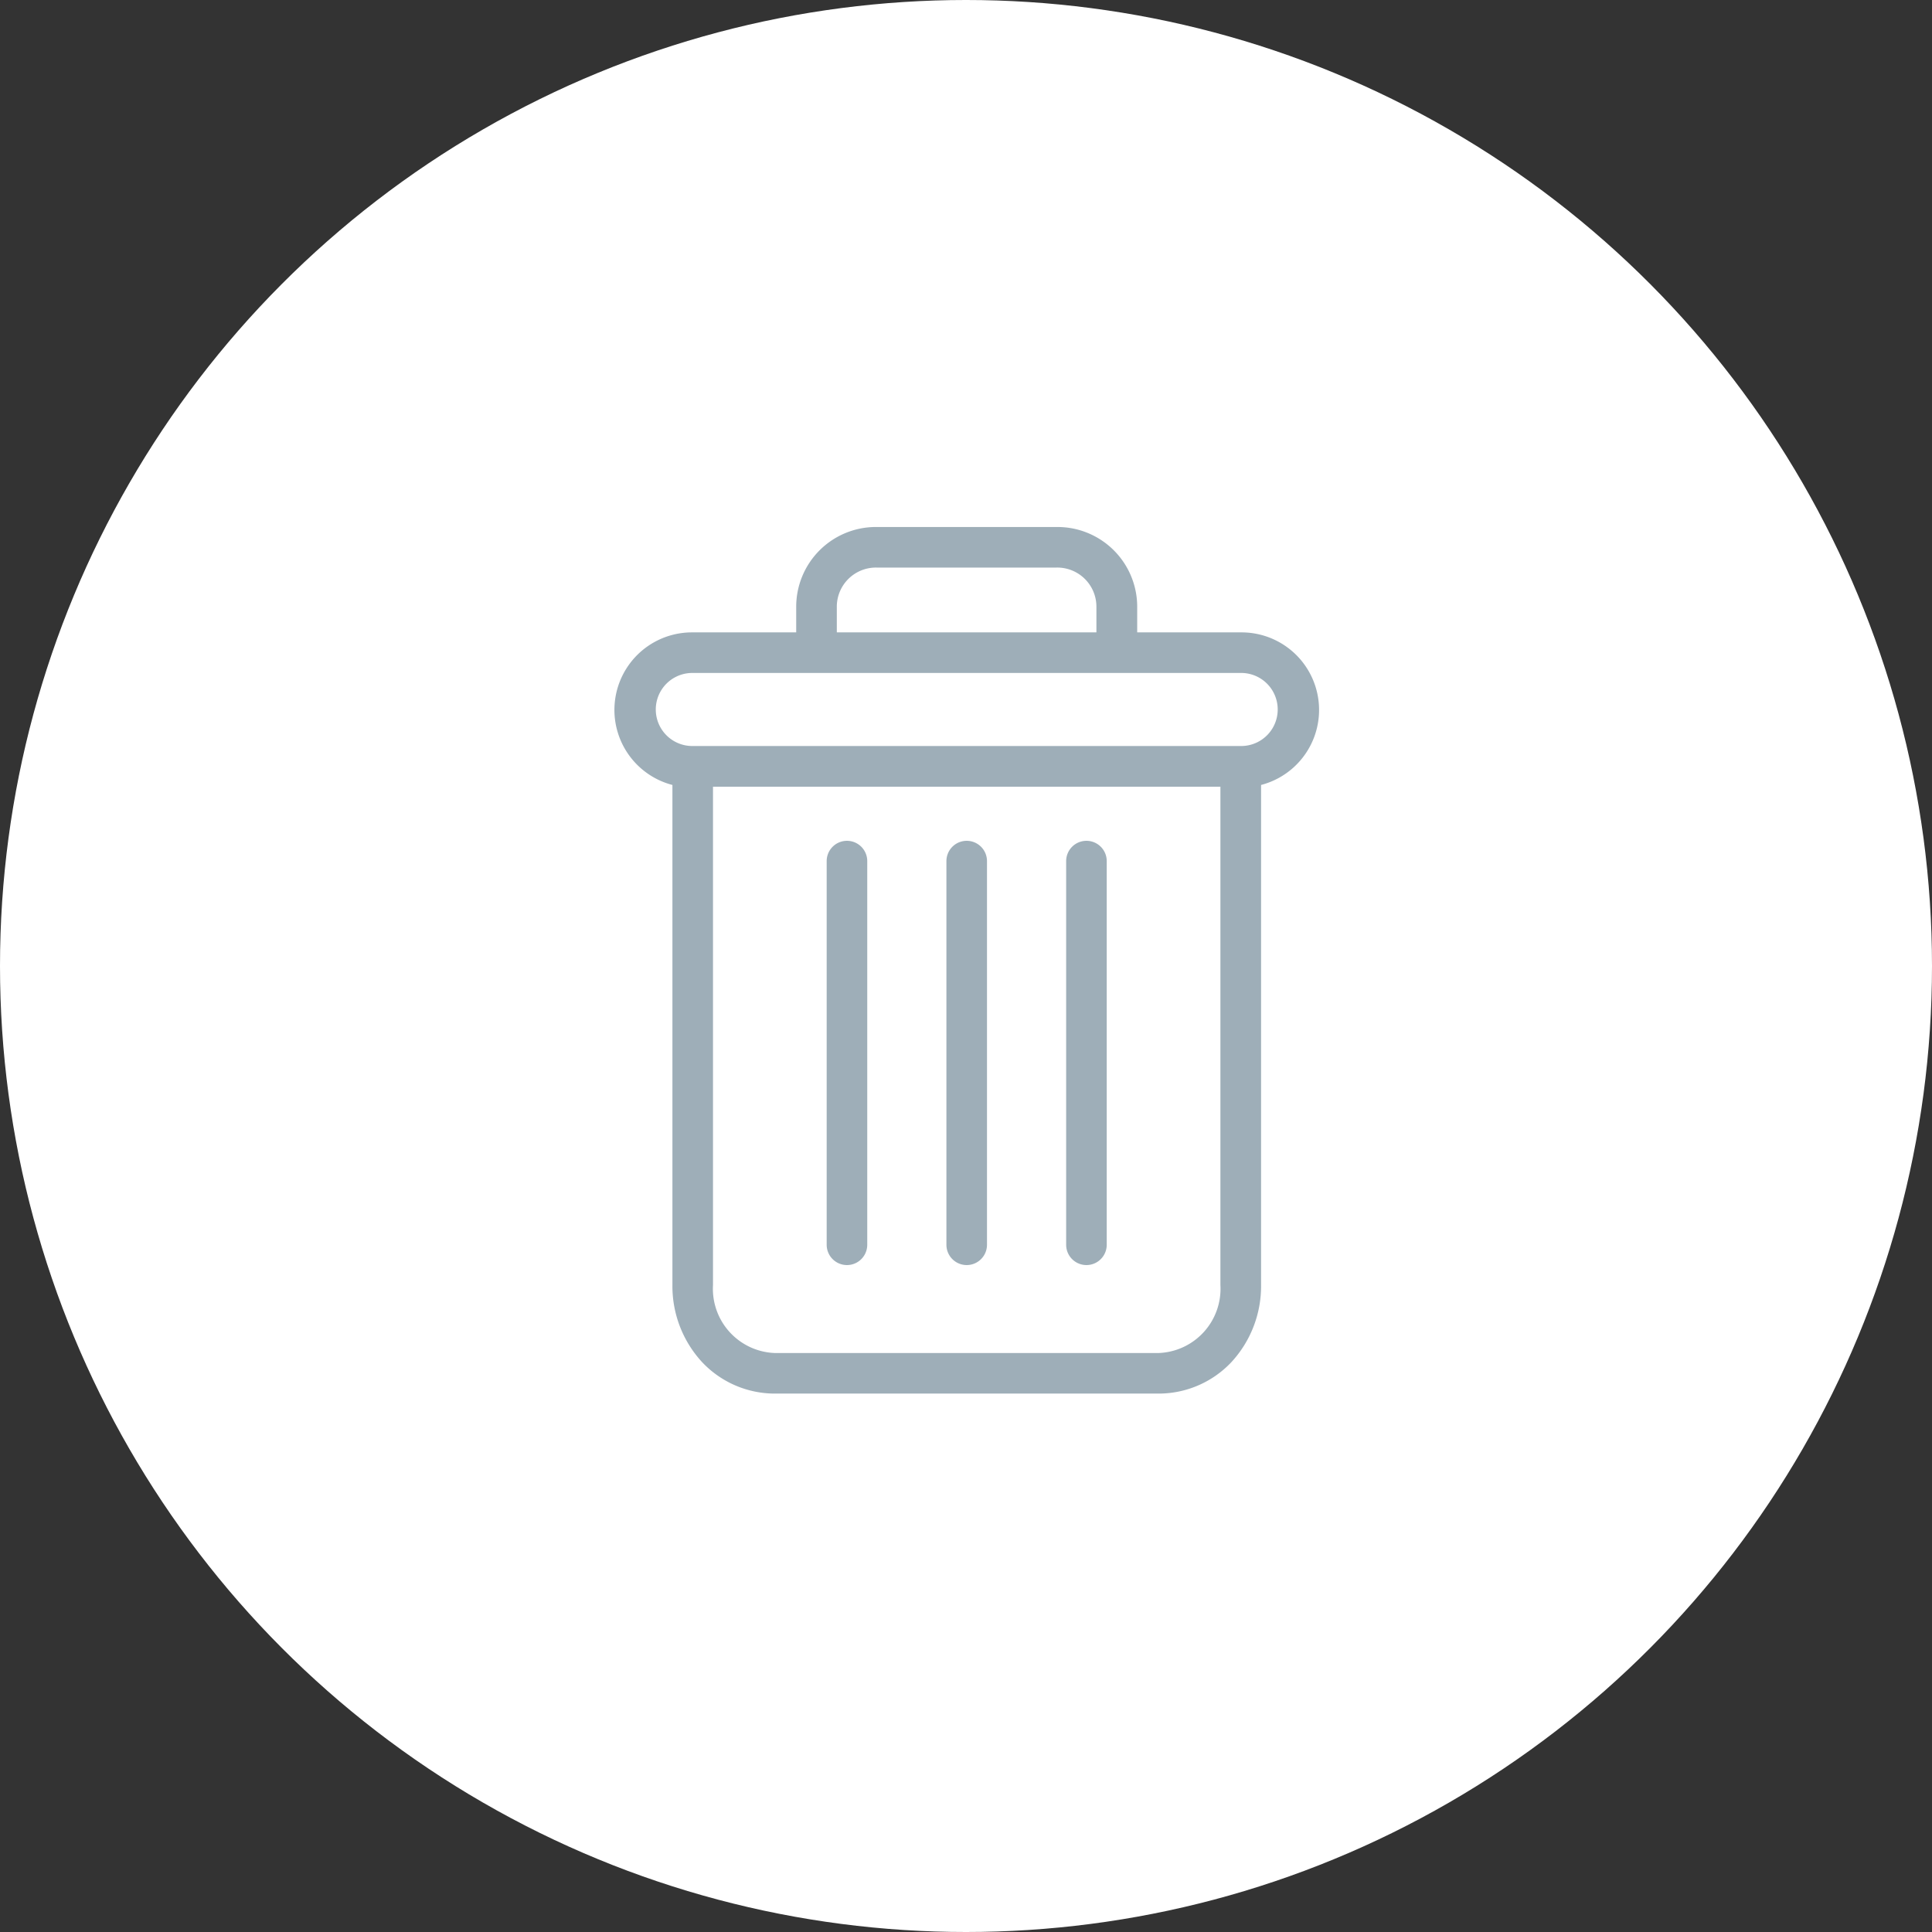 <svg xmlns="http://www.w3.org/2000/svg" width="44" height="44" viewBox="0 0 44 44">
    <rect x="0" y="0" width="44" height="44" fill="#333333" stroke="none"/>
    <g data-name="Group 8279" transform="translate(-465 -500)">
        <circle data-name="Ellipse 1968" cx="22" cy="22" r="22" transform="translate(465 500)" style="fill:#fff"/>
        <g data-name="delete (1)">
            <path data-name="Path 4362" d="M222.86 154.7a.462.462 0 0 0-.462.462v8.738a.462.462 0 0 0 .924 0v-8.736a.462.462 0 0 0-.462-.464zm0 0" transform="translate(266.883 364.449)" style="fill:#9eaeb8"/>
            <path data-name="Path 4363" d="M104.86 154.7a.462.462 0 0 0-.462.462v8.738a.462.462 0 0 0 .924 0v-8.736a.462.462 0 0 0-.462-.464zm0 0" transform="translate(379.429 364.449)" style="fill:#9eaeb8"/>
            <path data-name="Path 4364" d="M1.31 5.875v11.388a2.55 2.55 0 0 0 .678 1.759 2.276 2.276 0 0 0 1.652.714h8.746a2.276 2.276 0 0 0 1.652-.714 2.55 2.55 0 0 0 .678-1.759V5.875a1.766 1.766 0 0 0-.455-3.475h-2.366v-.576A1.816 1.816 0 0 0 10.064 0H5.96a1.816 1.816 0 0 0-1.831 1.824V2.4H1.763a1.766 1.766 0 0 0-.453 3.475zm11.075 12.937H3.639a1.464 1.464 0 0 1-1.405-1.549V5.915H13.79v11.348a1.464 1.464 0 0 1-1.405 1.549zM5.054 1.824a.891.891 0 0 1 .906-.9h4.1a.891.891 0 0 1 .906.9V2.4H5.054zm-3.291 1.5h12.5a.832.832 0 1 1 0 1.664h-12.5a.832.832 0 0 1 0-1.664zm0 0" transform="translate(479.004 512.002)" style="fill:#9eaeb8"/>
            <path data-name="Path 4365" d="M163.86 154.7a.462.462 0 0 0-.462.462v8.738a.462.462 0 0 0 .924 0v-8.736a.462.462 0 0 0-.462-.464zm0 0" transform="translate(323.156 364.449)" style="fill:#9eaeb8"/>
        </g>
    </g>
</svg>
